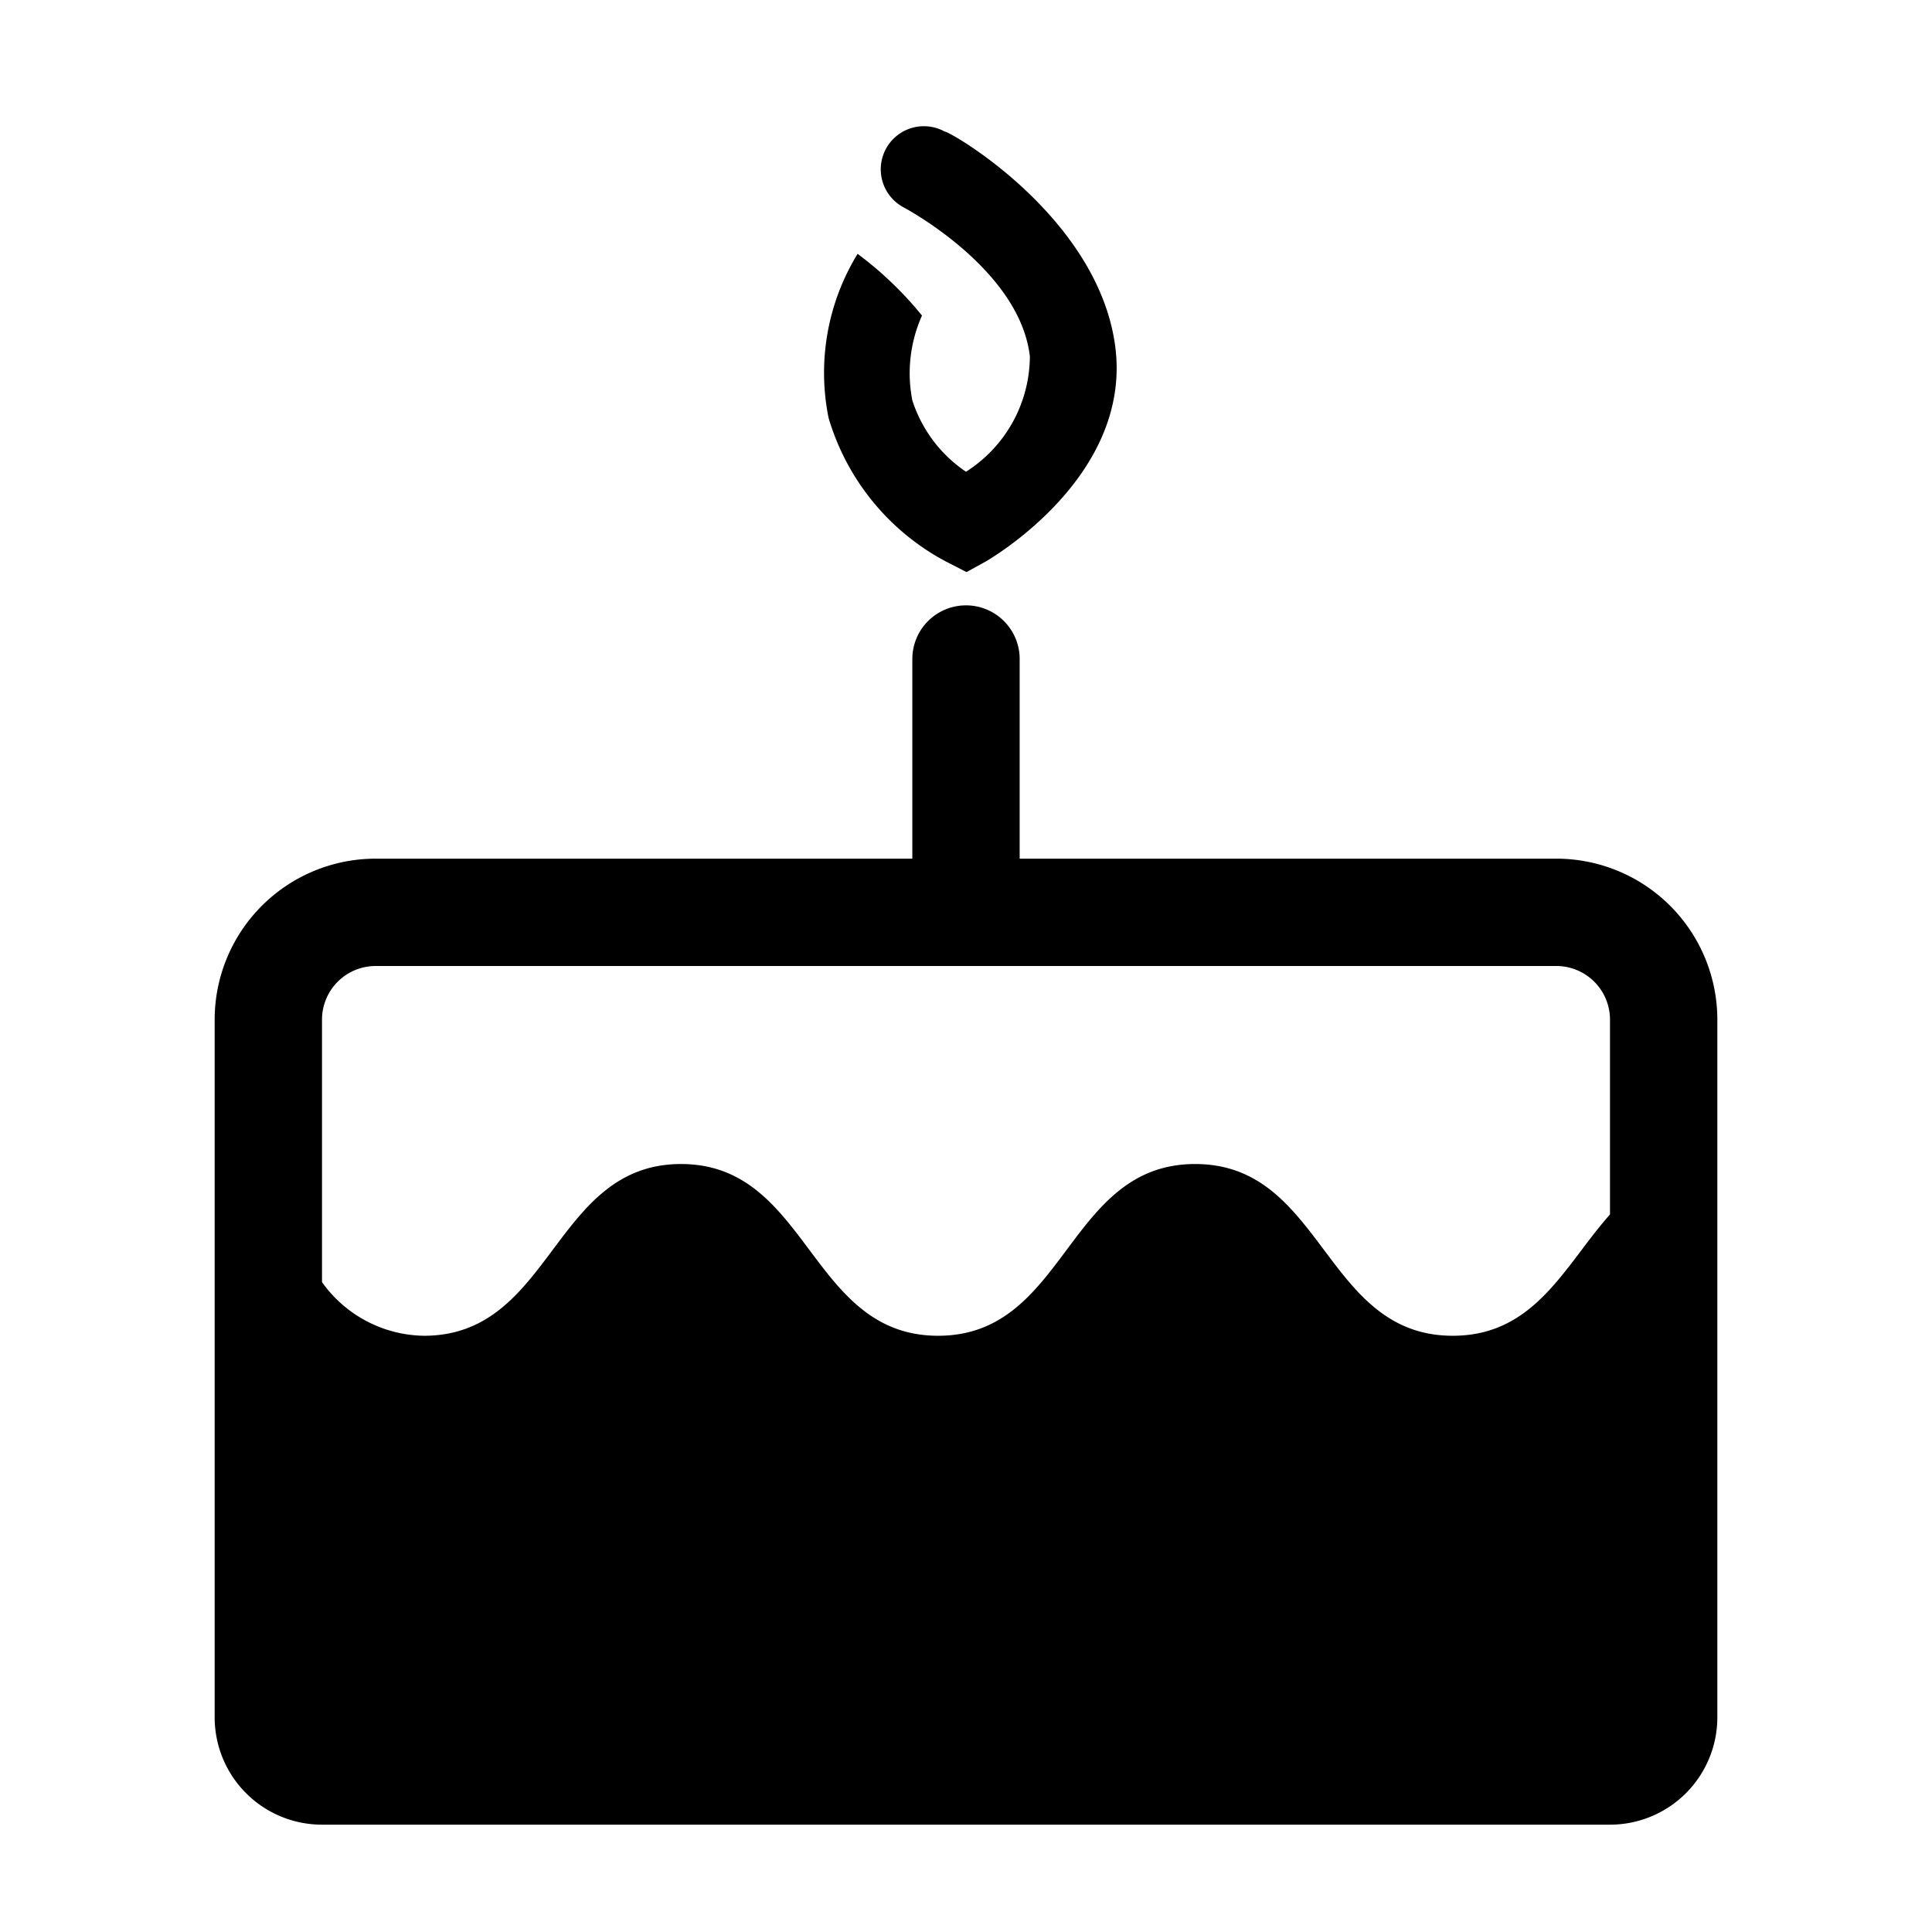 <svg viewBox="0 0 36 36" xmlns="http://www.w3.org/2000/svg" width="36" height="36"><path d="M29,16H19V12.28a1,1,0,0,0-2,0V16H7a3,3,0,0,0-3,3V32a2,2,0,0,0,2,2H30a2,2,0,0,0,2-2V19A3,3,0,0,0,29,16Zm-1.93,8.89c-2.4,0-2.4-3.2-4.8-3.2s-2.39,3.2-4.79,3.2-2.4-3.2-4.79-3.2-2.39,3.2-4.79,3.2a2.37,2.37,0,0,1-1.9-1V19a1,1,0,0,1,1-1H29a1,1,0,0,1,1,1v3.63C29.16,23.57,28.61,24.89,27.07,24.89Z"></path><path d="M17.62,10.46l.39.2.38-.21c.11-.07,2.71-1.59,2.39-4s-3.07-4-3.18-4a.8.8,0,0,0-.77,1.41S19,5,19.19,6.64A2.56,2.56,0,0,1,18,8.79a2.54,2.54,0,0,1-1-1.33,2.63,2.63,0,0,1,.18-1.58,6.67,6.67,0,0,0-1.2-1.15,4.24,4.24,0,0,0-.54,3.06A4.46,4.46,0,0,0,17.62,10.46Z"></path></svg>